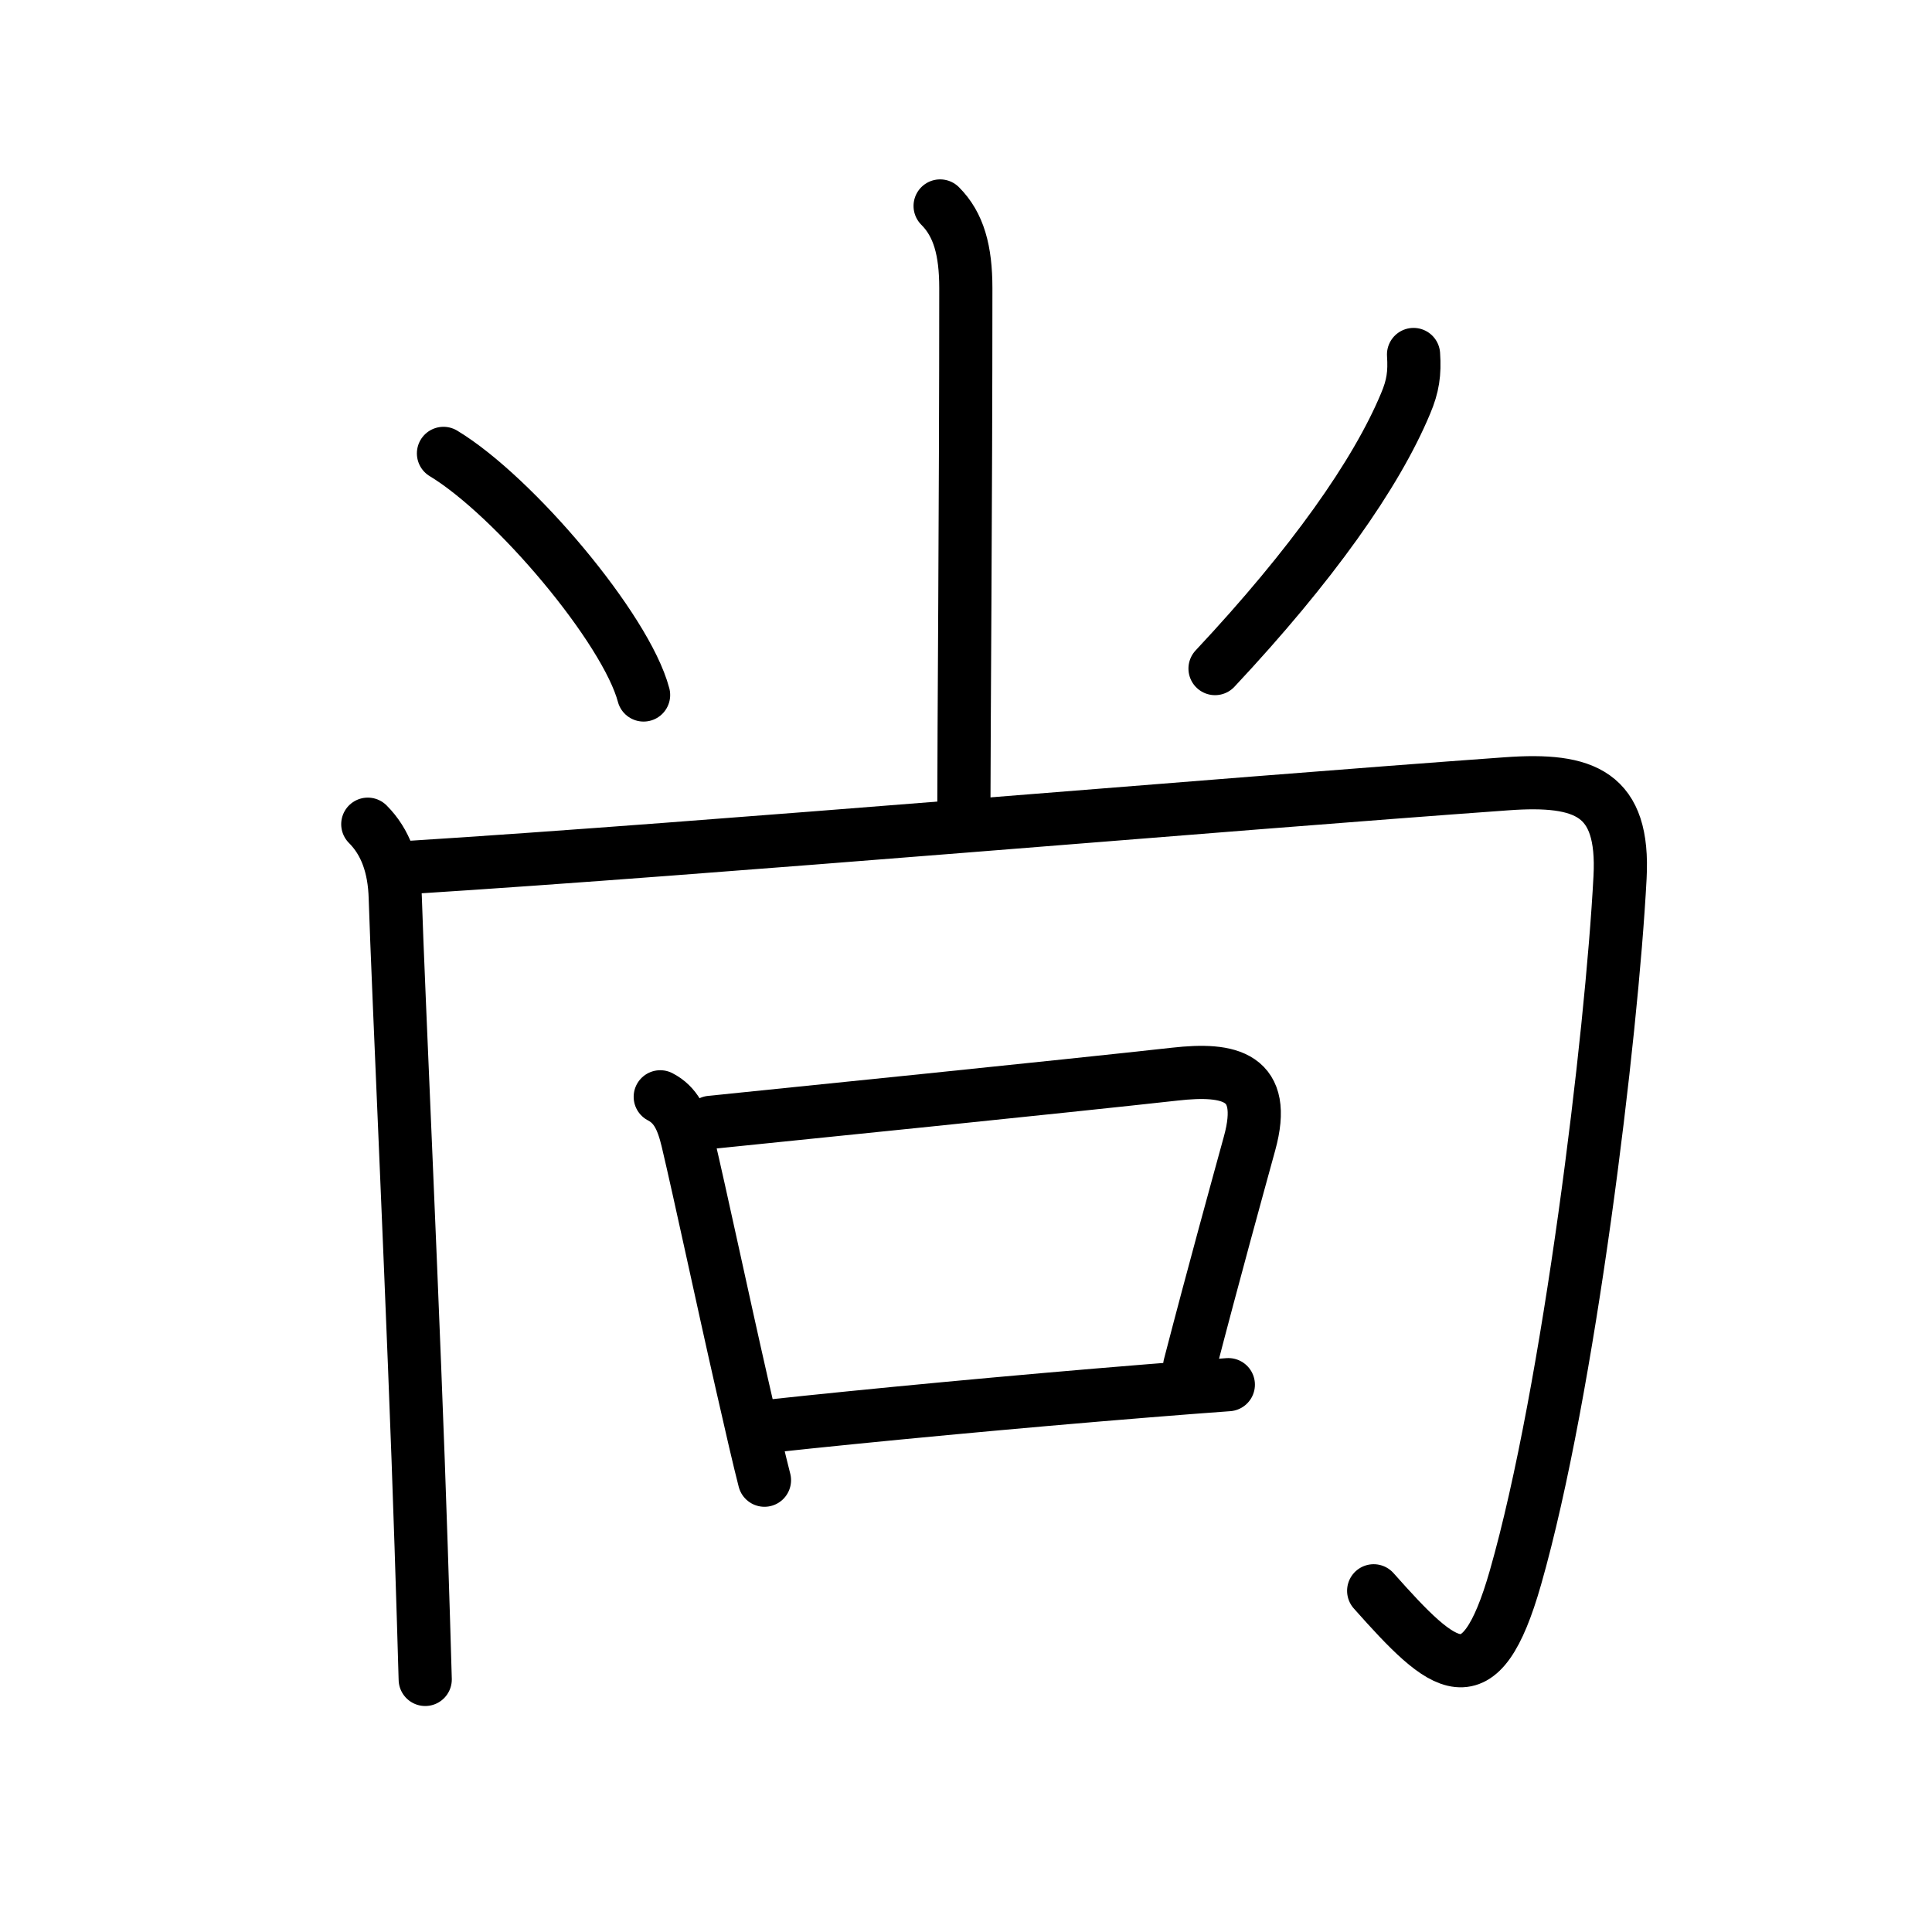 <svg xmlns="http://www.w3.org/2000/svg" width="109" height="109" viewBox="0 0 109 109"><g xmlns:kvg="http://kanjivg.tagaini.net" id="kvg:StrokePaths_05c1a" style="fill:none;stroke:#000000;stroke-width:3;stroke-linecap:round;stroke-linejoin:round;"><g id="kvg:05c1a" kvg:element="&#23578;"><g id="kvg:05c1a-g1" kvg:element="&#11916;" kvg:variant="true" kvg:original="&#23567;" kvg:position="top" kvg:radical="general"><path id="kvg:05c1a-s1" kvg:type="&#12753;a" d="M53.04,11.62c1.05,1.05,1.45,2.51,1.45,4.64c0,12.26-0.11,25.2-0.11,29.37"/><path id="kvg:05c1a-s2" kvg:type="&#12756;" d="M25.02,25.58c3.99,2.41,10.3,9.89,11.29,13.63"/><path id="kvg:05c1a-s3" kvg:type="&#12754;" d="M79.75,20c0.07,1.06-0.03,1.78-0.45,2.77c-1.66,3.98-5.28,9.11-10.75,14.95"/></g><g id="kvg:05c1a-g2" kvg:position="bottom"><g id="kvg:05c1a-g3" kvg:element="&#20866;"><path id="kvg:05c1a-s4" kvg:type="&#12753;" d="M20.75,46.5c1,1,1.5,2.38,1.55,4.15c0.15,4.88,1.07,24.37,1.46,36.6c0.1,3.08,0.18,5.69,0.23,7.5"/><path id="kvg:05c1a-s5" kvg:type="&#12742;a" d="M23.24,48.93c16.64-1.05,45.48-3.54,61.76-4.71c4.42-0.32,6.65,0.54,6.4,5.28c-0.47,8.96-2.88,28.94-5.9,39.5c-2,7-4,5.25-8,0.75"/></g><g id="kvg:05c1a-g4" kvg:element="&#21475;"><path id="kvg:05c1a-s6" kvg:type="&#12753;" d="M37.25,61.88c0.87,0.45,1.25,1.25,1.54,2.46c0.73,3.09,1.99,9.02,3.07,13.76c0.53,2.34,0.99,4.33,1.27,5.41"/><path id="kvg:05c1a-s7" kvg:type="&#12757;b" d="M40.1,63.32c3.74-0.38,20.17-2.05,26.19-2.72c3.1-0.35,5.25,0.12,4.21,3.9c-0.68,2.48-2,7.25-3.38,12.56"/><path id="kvg:05c1a-s8" kvg:type="&#12752;b" d="M43.44,80.46c5.44-0.59,13.76-1.38,21.32-1.99c1.55-0.13,3.08-0.24,4.54-0.35"/></g></g></g></g></svg>